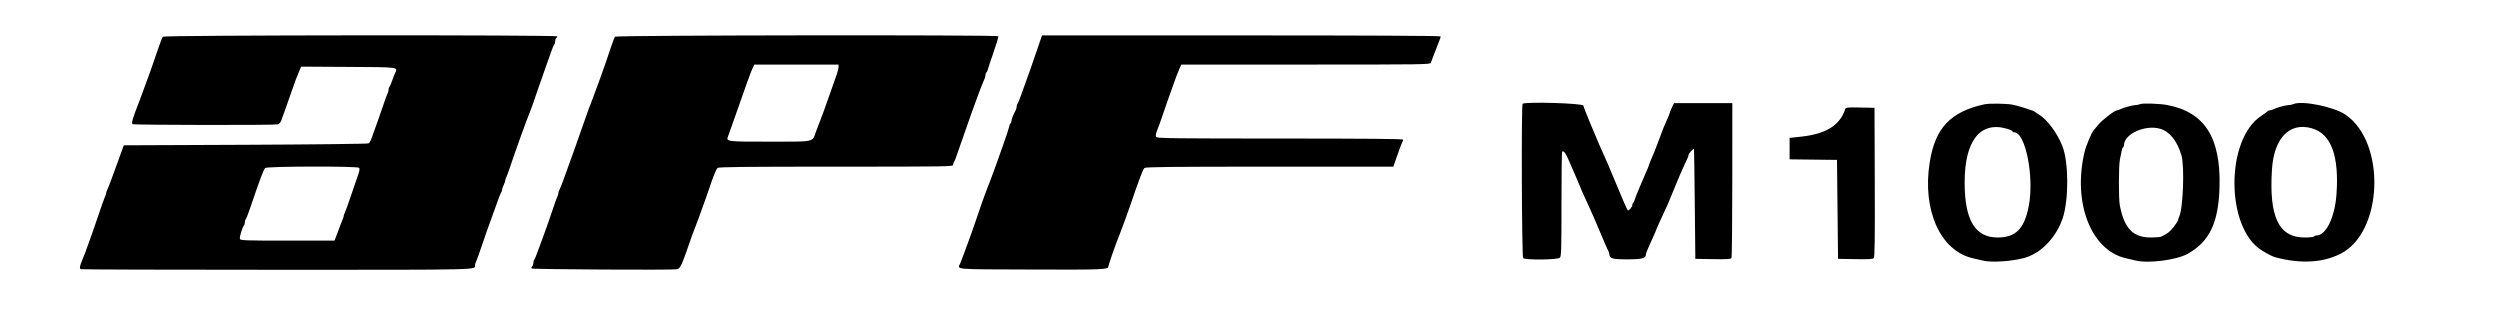 <svg id="svg" version="1.1" viewBox="0 0 400 51.251" xmlns="http://www.w3.org/2000/svg"><path d="m26.043 5.875c-0.091 0.115-0.482 1.146-0.869 2.292s-0.892 2.608-1.122 3.25c-0.542 1.509-1.544 4.239-1.714 4.666-1.109 2.806-1.356 3.635-1.126 3.782 0.234 0.149 22.682 0.181 23.233 0.034 0.198-0.054 0.436-0.297 0.527-0.54 0.312-0.828 1.002-2.772 1.608-4.526 0.611-1.769 0.938-2.637 1.368-3.626l0.236-0.544 7.531 0.044c8.279 0.047 7.972 5e-3 7.481 1.023-0.094 0.194-0.301 0.728-0.461 1.187-0.159 0.458-0.353 0.904-0.429 0.991-0.077 0.087-0.139 0.295-0.139 0.461s-0.071 0.432-0.158 0.592c-0.087 0.159-0.306 0.739-0.488 1.289-0.388 1.174-1.905 5.469-2.159 6.109-0.096 0.243-0.273 0.505-0.393 0.583-0.121 0.078-8.982 0.179-19.692 0.225l-19.474 0.083-0.662 1.833c-1.286 3.556-1.828 5.003-1.984 5.29-0.086 0.159-0.157 0.373-0.157 0.475s-0.107 0.421-0.237 0.71c-0.131 0.289-0.511 1.35-0.844 2.359-0.334 1.008-0.79 2.339-1.013 2.958s-0.6 1.669-0.836 2.333c-0.441 1.24-0.544 1.51-0.902 2.375-0.433 1.044-0.484 1.388-0.223 1.488 0.137 0.053 14.262 0.096 31.39 0.096 33.459 0 31.665 0.043 31.665-0.764 0-0.133 0.071-0.371 0.158-0.53s0.32-0.777 0.519-1.373c0.672-2.017 1.618-4.687 3.146-8.876 0.159-0.435 0.339-0.841 0.4-0.902s0.111-0.23 0.111-0.375c1e-3 -0.145 0.113-0.478 0.25-0.741s0.249-0.582 0.249-0.711c0-0.128 0.074-0.363 0.164-0.522 0.089-0.159 0.385-0.965 0.657-1.79 0.666-2.018 2.726-7.739 3.001-8.333 0.177-0.381 0.65-1.703 1.341-3.75 0.264-0.779 0.788-2.279 1.165-3.333 0.377-1.055 0.842-2.367 1.033-2.917s0.413-1.071 0.493-1.158c0.081-0.087 0.146-0.327 0.146-0.532 0-0.206 0.075-0.42 0.167-0.477 0.092-0.056 0.167-0.173 0.167-0.26 0-0.259-62.919-0.208-63.124 0.052m72.344 0c-0.085 0.115-0.325 0.733-0.535 1.375-0.577 1.764-1.683 4.957-1.847 5.333-0.08 0.184-0.344 0.896-0.588 1.584-0.244 0.687-0.504 1.4-0.577 1.583-0.462 1.154-0.72 1.851-1.235 3.333-1.052 3.029-1.997 5.677-3.508 9.834-0.234 0.641-0.501 1.297-0.594 1.456s-0.17 0.404-0.17 0.544-0.071 0.384-0.159 0.544c-0.088 0.159-0.355 0.889-0.594 1.622-0.239 0.734-0.617 1.84-0.84 2.459-0.224 0.618-0.6 1.668-0.837 2.333-0.236 0.665-0.493 1.358-0.57 1.542-0.077 0.183-0.271 0.708-0.431 1.166-0.16 0.459-0.353 0.905-0.43 0.992-0.076 0.087-0.139 0.316-0.139 0.508 0 0.193-0.088 0.439-0.197 0.548-0.108 0.108-0.14 0.254-0.069 0.325 0.148 0.148 22.421 0.272 23.212 0.129 0.578-0.104 0.75-0.484 2.421-5.335 0.095-0.275 0.265-0.725 0.378-1s0.299-0.763 0.414-1.083c0.114-0.321 0.27-0.734 0.345-0.917 0.123-0.302 0.809-2.21 1.168-3.25 0.079-0.229 0.454-1.317 0.833-2.417s0.81-2.093 0.958-2.208c0.21-0.164 4.265-0.208 18.986-0.208 18.04 0 18.718-0.011 18.718-0.306 0-0.168 0.051-0.357 0.114-0.42 0.127-0.126 0.335-0.679 1.047-2.774 0.79-2.325 2.678-7.627 2.998-8.417 0.074-0.183 0.264-0.671 0.421-1.083 0.158-0.413 0.355-0.881 0.437-1.04s0.15-0.436 0.15-0.615 0.066-0.366 0.146-0.416c0.081-0.05 0.185-0.261 0.232-0.469 0.047-0.207 0.464-1.46 0.926-2.785 0.463-1.324 0.804-2.468 0.759-2.541-0.149-0.241-61.165-0.167-61.343 0.074m68.06 0.583c-1.404 4.115-1.991 5.797-2.369 6.792-0.243 0.642-0.595 1.617-0.782 2.167s-0.405 1.071-0.485 1.158c-0.079 0.087-0.144 0.294-0.144 0.461 0 0.166-0.071 0.432-0.156 0.591-0.397 0.736-0.678 1.45-0.678 1.722 0 0.164-0.066 0.339-0.147 0.389s-0.185 0.298-0.231 0.552c-0.046 0.253-0.458 1.51-0.917 2.793-0.459 1.284-1.072 3.009-1.363 3.834s-0.626 1.725-0.744 2-0.308 0.762-0.423 1.083c-0.114 0.321-0.27 0.733-0.345 0.917-0.186 0.453-0.863 2.382-1.405 4-0.245 0.733-0.637 1.858-0.869 2.5-0.882 2.435-1.591 4.345-1.731 4.666-0.475 1.093-1.537 0.996 11.393 1.043 11.477 0.042 12.282 0.01 12.282-0.488 0-0.1 0.267-0.941 0.592-1.869 0.525-1.493 0.736-2.062 1.247-3.352 0.265-0.67 1.311-3.521 1.559-4.25 1.536-4.51 2.144-6.116 2.383-6.292 0.223-0.164 4.499-0.208 20.052-0.208h19.768l0.621-1.792c0.342-0.985 0.694-1.922 0.783-2.081s0.162-0.365 0.162-0.458c0-0.114-6.485-0.169-19.646-0.169-16.595 0-19.676-0.036-19.839-0.233-0.187-0.225-0.111-0.543 0.484-2.017 0.074-0.184 0.334-0.934 0.579-1.667 0.244-0.733 0.626-1.84 0.85-2.458 0.223-0.619 0.599-1.669 0.835-2.334 0.504-1.416 0.6-1.666 0.961-2.5l0.271-0.625h19.924c18.829 0 19.93-0.016 20.018-0.291 0.051-0.161 0.152-0.442 0.225-0.625 0.172-0.437 0.677-1.744 0.837-2.167 0.069-0.183 0.211-0.543 0.314-0.8 0.103-0.256 0.187-0.537 0.187-0.625 0-0.1-11.791-0.158-31.891-0.158h-31.892l-0.27 0.791m-32.283 4.25c-1e-3 0.207-0.122 0.713-0.268 1.125-0.146 0.413-0.553 1.575-0.903 2.584-0.884 2.541-1.632 4.604-1.813 5-0.084 0.183-0.356 0.896-0.604 1.583-0.65 1.802-0.047 1.667-7.421 1.667-7.079 0-7.015 9e-3 -6.638-0.938 0.105-0.264 0.699-1.942 1.32-3.729 1.531-4.403 2.285-6.479 2.59-7.125l0.255-0.542h13.485l-3e-3 0.375m109.447 5.903c-0.216 0.217-0.129 24.471 0.089 24.689 0.33 0.33 5.534 0.275 5.871-0.062 0.232-0.231 0.262-1.238 0.262-8.555 0-4.562 0.045-8.339 0.1-8.394 0.265-0.265 0.596 0.22 1.316 1.93 0.432 1.026 0.965 2.26 1.185 2.744 0.219 0.484 0.399 0.913 0.399 0.953 0 0.074 0.377 0.917 1.454 3.251 0.317 0.687 0.988 2.225 1.49 3.416 1.181 2.802 1.386 3.273 1.57 3.623 0.084 0.159 0.153 0.391 0.153 0.516 0 0.631 0.54 0.778 2.851 0.778 2.293 0 2.982-0.171 2.982-0.738 0-0.23 0.369-1.129 1.184-2.887 0.266-0.574 0.483-1.081 0.483-1.127 0-0.047 0.271-0.666 0.603-1.375 1.207-2.584 1.384-2.987 2.071-4.706 0.385-0.963 0.851-2.088 1.036-2.5 0.184-0.413 0.516-1.163 0.736-1.667s0.472-1.047 0.56-1.206c0.089-0.159 0.161-0.39 0.161-0.513 0-0.218 0.797-1.075 0.869-0.935 0.021 0.039 0.077 4.008 0.125 8.821l0.089 8.75 2.821 0.045c2.145 0.035 2.853-5e-3 2.956-0.166 0.074-0.117 0.136-5.744 0.137-12.504l3e-3 -12.292h-9.326l-0.337 0.698c-0.186 0.384-0.337 0.757-0.337 0.829s-0.196 0.564-0.434 1.093c-0.545 1.209-0.573 1.278-1.322 3.297-0.606 1.63-0.82 2.166-1.328 3.317-0.137 0.311-0.25 0.612-0.25 0.668s-0.158 0.457-0.352 0.891c-0.194 0.435-0.462 1.053-0.595 1.374-0.471 1.136-0.523 1.258-0.862 2.023-0.188 0.425-0.391 0.97-0.451 1.21-0.061 0.24-0.177 0.478-0.258 0.528-0.082 0.05-0.148 0.226-0.148 0.389 0 0.287-0.604 0.975-0.731 0.835-0.12-0.132-0.904-1.928-1.847-4.229-0.523-1.276-1.104-2.663-1.292-3.08-1.307-2.915-1.537-3.445-2.781-6.422-0.651-1.556-1.183-2.917-1.183-3.024 0-0.379-9.353-0.655-9.722-0.286m73.889 0.079c-5.441 1.193-7.882 3.789-8.754 9.31-1.21 7.659 1.726 14.159 6.921 15.323 0.504 0.113 1.188 0.274 1.519 0.358 1.362 0.344 4.391 0.171 6.564-0.375 2.736-0.688 5.263-3.283 6.302-6.473 0.968-2.973 0.93-8.931-0.075-11.458-0.849-2.138-2.414-4.238-3.774-5.064-0.341-0.207-0.657-0.42-0.703-0.474-0.113-0.132-2.776-0.963-3.5-1.092-1.06-0.19-3.737-0.222-4.5-0.055m24.917-0.031c-0.184 0.083-0.549 0.156-0.811 0.163-0.468 0.011-1.906 0.418-2.479 0.701-0.159 0.079-0.362 0.144-0.45 0.144-0.355 0-2.379 1.572-2.967 2.303-0.345 0.429-0.667 0.817-0.716 0.863-0.315 0.293-1.229 2.465-1.474 3.5-1.922 8.143 1.053 15.75 6.647 16.992 0.504 0.112 1.188 0.272 1.519 0.356 2.006 0.507 6.523-0.068 8.314-1.059 3.527-1.95 4.98-5.009 5.124-10.792 0.196-7.852-2.403-11.896-8.374-13.029-1.204-0.229-3.943-0.318-4.333-0.142m24.5 0c-0.184 0.083-0.549 0.156-0.811 0.163-0.468 0.011-1.906 0.418-2.479 0.701-0.159 0.079-0.396 0.144-0.528 0.144-0.131 0-0.263 0.056-0.293 0.125-0.031 0.068-0.485 0.405-1.009 0.748-5.749 3.759-5.704 17.93 0.067 21.509 1.085 0.673 1.759 1.01 2.303 1.149 4.009 1.033 7.456 0.836 10.302-0.588 6.828-3.416 7.344-17.822 0.798-22.272-1.866-1.268-6.983-2.297-8.35-1.679m-71.686 0.795c-0.828 2.573-3.046 3.969-6.994 4.402l-1.904 0.209v3.429l3.792 0.045 3.792 0.044 0.166 15.834 2.768 0.045c2.197 0.036 2.808-2e-3 2.96-0.185 0.141-0.17 0.18-3.359 0.148-12.129l-0.042-11.898-2.295-0.046c-2.077-0.042-2.305-0.019-2.391 0.25m25.868 3.141c0.496 0.144 0.901 0.332 0.901 0.417s0.111 0.155 0.248 0.155c1.84 0 3.252 7.13 2.344 11.833-0.695 3.597-2.087 5-4.958 5-3.633 0-5.295-2.773-5.294-8.833 0-6.654 2.492-9.813 6.759-8.572m24.523 7e-3c1.515 0.44 2.7 1.914 3.401 4.231 0.527 1.743 0.267 8.643-0.373 9.873-0.082 0.159-0.153 0.384-0.157 0.5-3e-3 0.116-0.322 0.612-0.708 1.102-0.626 0.796-0.927 1.03-1.991 1.551-0.159 0.077-0.891 0.141-1.627 0.141-2.901 0-4.285-1.429-5.003-5.167-0.202-1.048-0.185-6.426 0.022-7.333 0.094-0.413 0.212-0.994 0.261-1.293s0.157-0.585 0.238-0.635c0.082-0.05 0.15-0.218 0.153-0.374 0.029-1.775 3.402-3.289 5.784-2.596m24.275-0.073c3.092 0.884 4.4 4.44 3.927 10.674-0.274 3.607-1.678 6.464-3.177 6.464-0.162 0-0.34 0.075-0.397 0.166-0.057 0.092-0.737 0.167-1.512 0.167-4.144 0-5.72-3.29-5.226-10.908 0.326-5.019 2.819-7.582 6.385-6.563m-312.451 6.317c0.128 0.128 0.093 0.426-0.123 1.042-0.167 0.474-0.684 1.987-1.15 3.362-0.465 1.375-0.919 2.63-1.009 2.789-0.09 0.16-0.164 0.373-0.164 0.475s-0.104 0.422-0.23 0.711c-0.127 0.289-0.322 0.787-0.434 1.108-0.212 0.609-0.338 0.943-0.645 1.709l-0.184 0.458h-7.509c-6.771 0-7.519-0.027-7.612-0.27-0.103-0.269 0.364-1.836 0.637-2.138 0.079-0.087 0.144-0.316 0.144-0.509 0-0.192 0.066-0.421 0.148-0.508 0.081-0.087 0.378-0.833 0.658-1.658 1.63-4.796 2.22-6.356 2.473-6.542 0.378-0.277 14.724-0.305 15-0.029" fill-rule="evenodd"/></svg>
